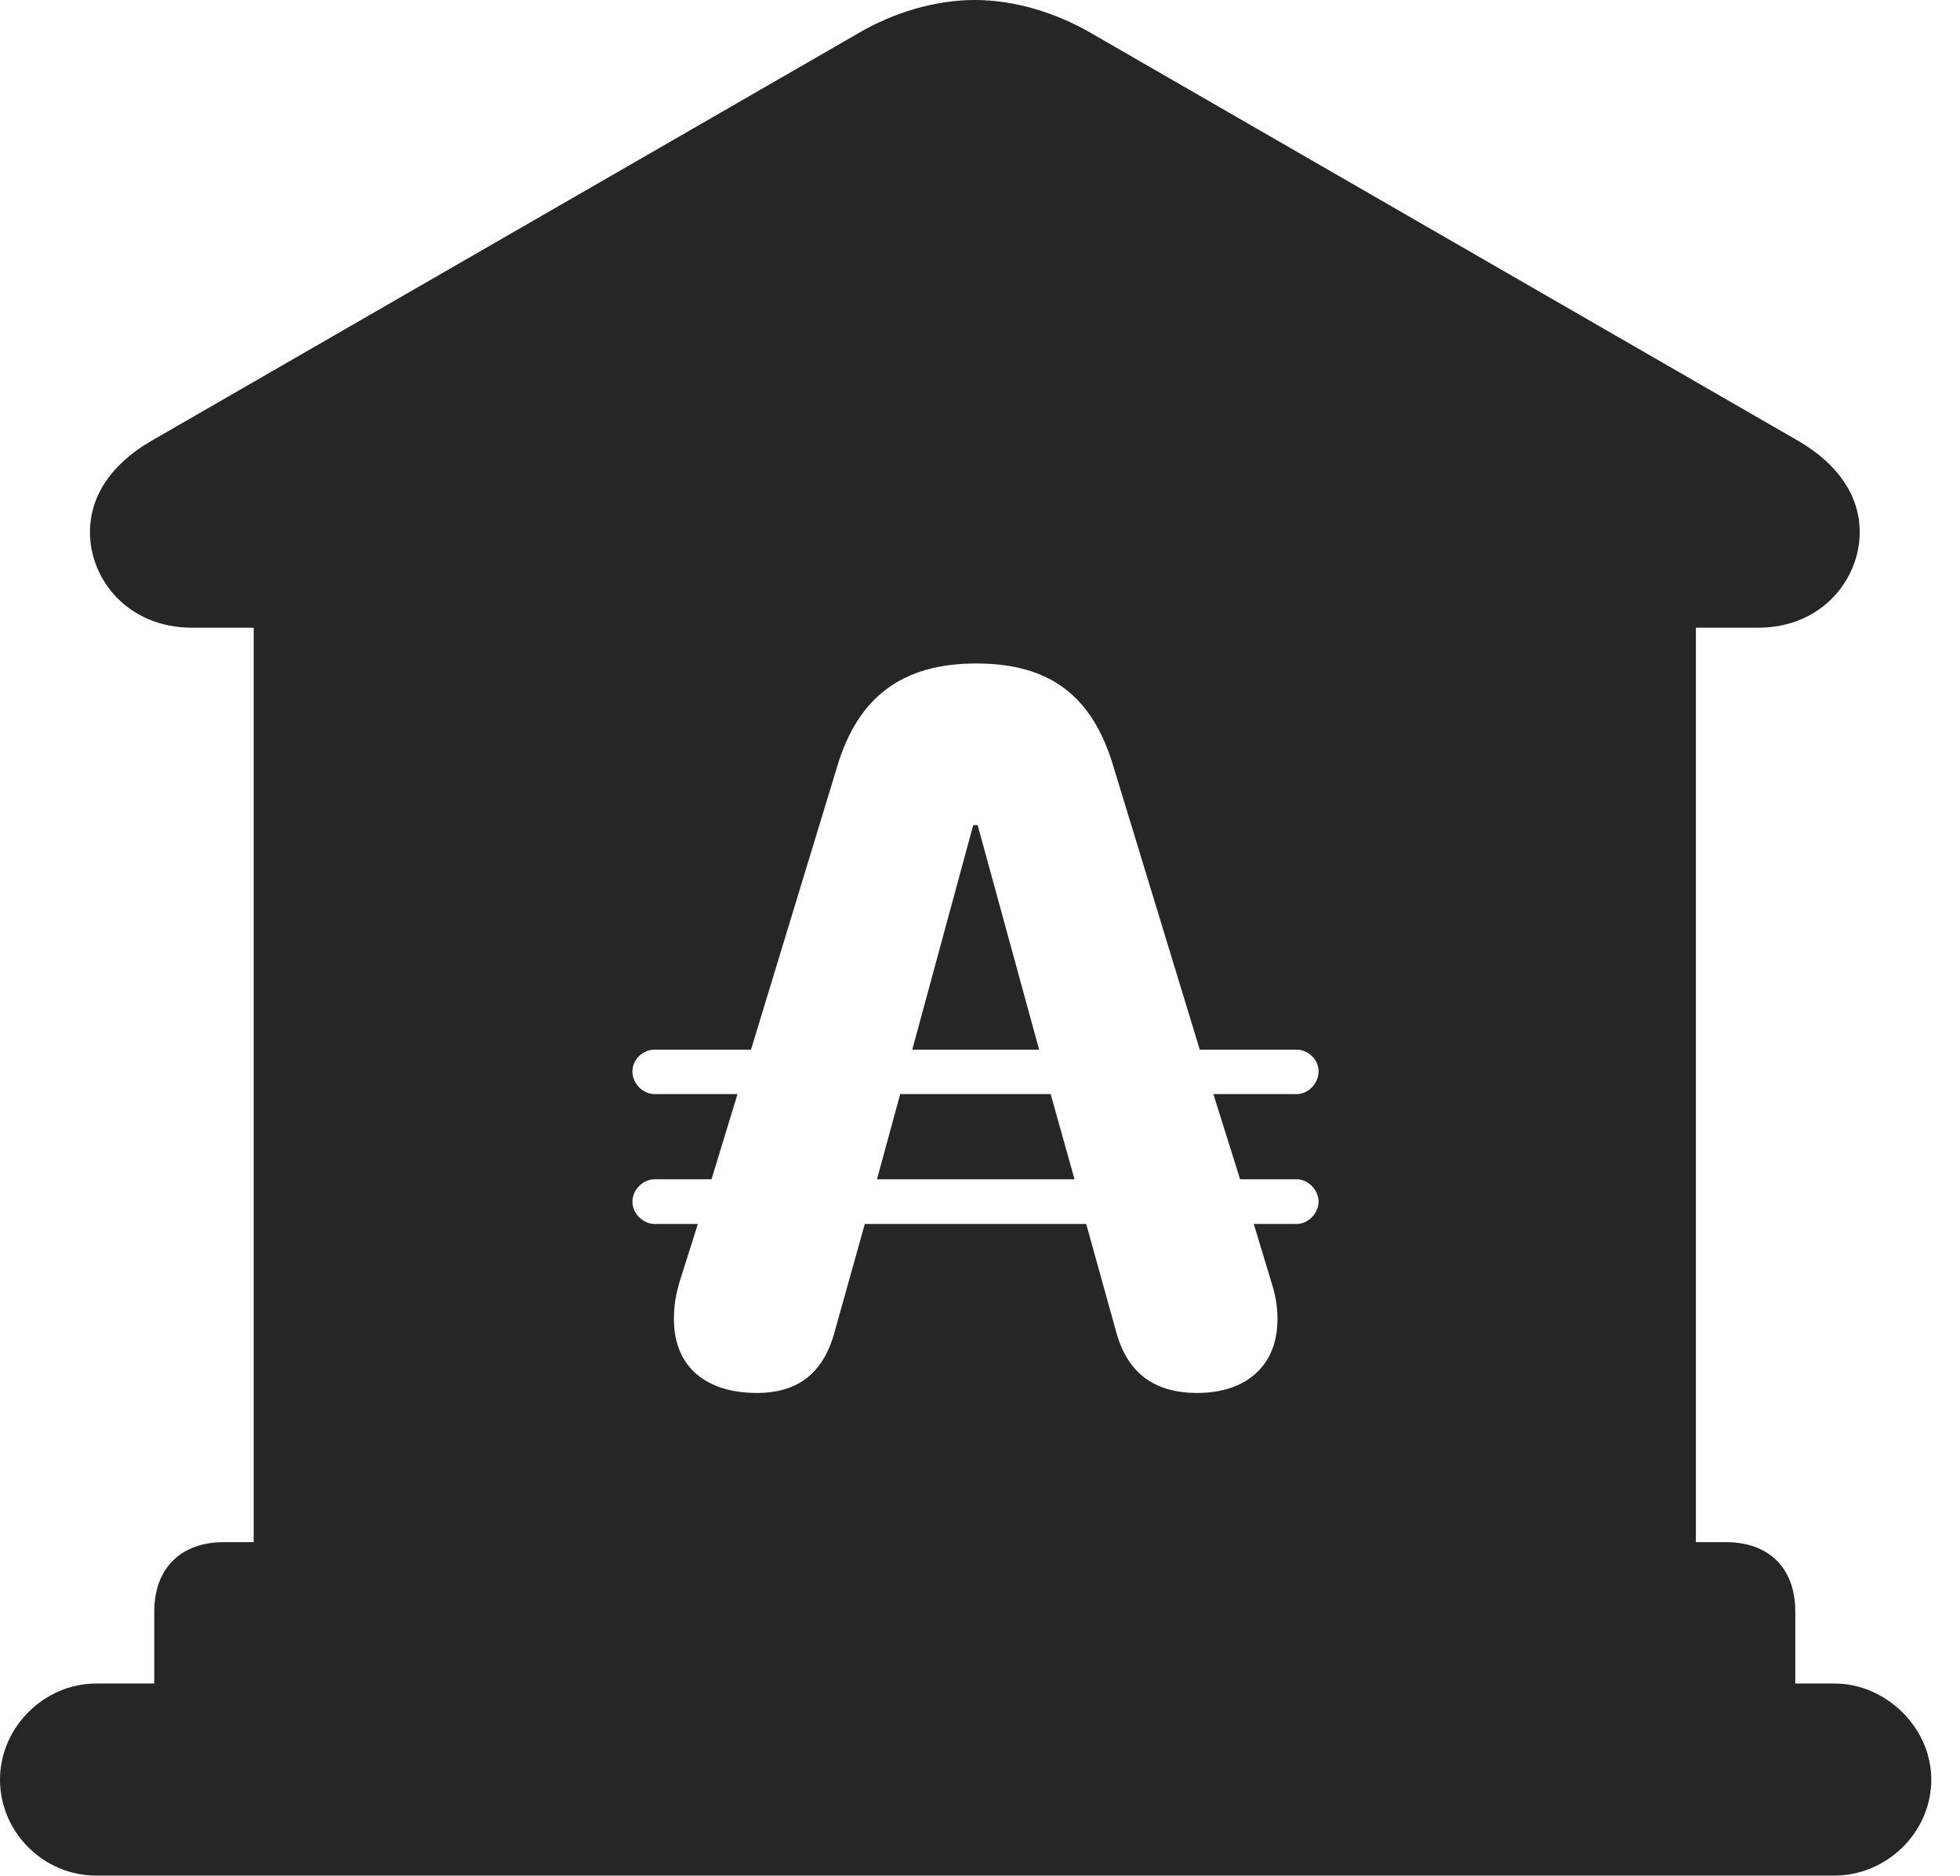 <?xml version="1.0" encoding="UTF-8"?>
<!--Generator: Apple Native CoreSVG 326-->
<!DOCTYPE svg PUBLIC "-//W3C//DTD SVG 1.1//EN" "http://www.w3.org/Graphics/SVG/1.1/DTD/svg11.dtd">
<svg version="1.1" xmlns="http://www.w3.org/2000/svg" xmlns:xlink="http://www.w3.org/1999/xlink"
       viewBox="0 0 24.645 23.595">
       <g>
              <rect height="23.595" opacity="0" width="24.645" x="0" y="0" />
              <path d="M13.719 0.416L22.625 5.552C23.136 5.854 23.384 6.257 23.384 6.692C23.384 7.286 22.907 7.893 22.109 7.893L21.324 7.893L21.324 19.392L21.703 19.392C22.238 19.392 22.574 19.716 22.574 20.263L22.574 21.17L23.067 21.17C23.713 21.17 24.284 21.723 24.284 22.377C24.284 23.052 23.713 23.585 23.067 23.585L1.207 23.585C0.553 23.585 0 23.045 0 22.377C0 21.723 0.553 21.17 1.207 21.17L1.94 21.17L1.94 20.263C1.94 19.716 2.279 19.392 2.814 19.392L3.19 19.392L3.19 7.893L2.413 7.893C1.607 7.893 1.131 7.286 1.131 6.692C1.131 6.257 1.377 5.854 1.889 5.552L10.796 0.416C11.242 0.154 11.766 0 12.256 0C12.746 0 13.268 0.154 13.719 0.416ZM10.528 9.635L9.443 13.199L8.232 13.199C8.083 13.199 7.952 13.323 7.952 13.471C7.952 13.627 8.083 13.758 8.232 13.758L9.273 13.758L8.947 14.829L8.232 14.829C8.083 14.829 7.952 14.963 7.952 15.111C7.952 15.257 8.083 15.391 8.232 15.391L8.775 15.391L8.545 16.119C8.493 16.293 8.474 16.428 8.474 16.588C8.474 17.201 8.894 17.516 9.515 17.516C10.036 17.516 10.359 17.265 10.499 16.731L10.874 15.391L13.658 15.391L14.031 16.734C14.168 17.253 14.499 17.516 15.055 17.516C15.65 17.516 16.063 17.191 16.063 16.588C16.063 16.416 16.036 16.276 15.982 16.109L15.765 15.391L16.306 15.391C16.447 15.391 16.58 15.257 16.58 15.111C16.58 14.963 16.447 14.829 16.306 14.829L15.593 14.829L15.257 13.758L16.306 13.758C16.447 13.758 16.58 13.627 16.58 13.471C16.58 13.323 16.447 13.199 16.306 13.199L15.086 13.199L13.999 9.635C13.736 8.752 13.203 8.343 12.274 8.343C11.346 8.343 10.789 8.764 10.528 9.635ZM13.511 14.829L11.027 14.829L11.319 13.758L13.211 13.758ZM13.066 13.199L11.471 13.199L12.237 10.376L12.293 10.376Z"
                     fill="currentColor" fill-opacity="0.85" />
       </g>
</svg>